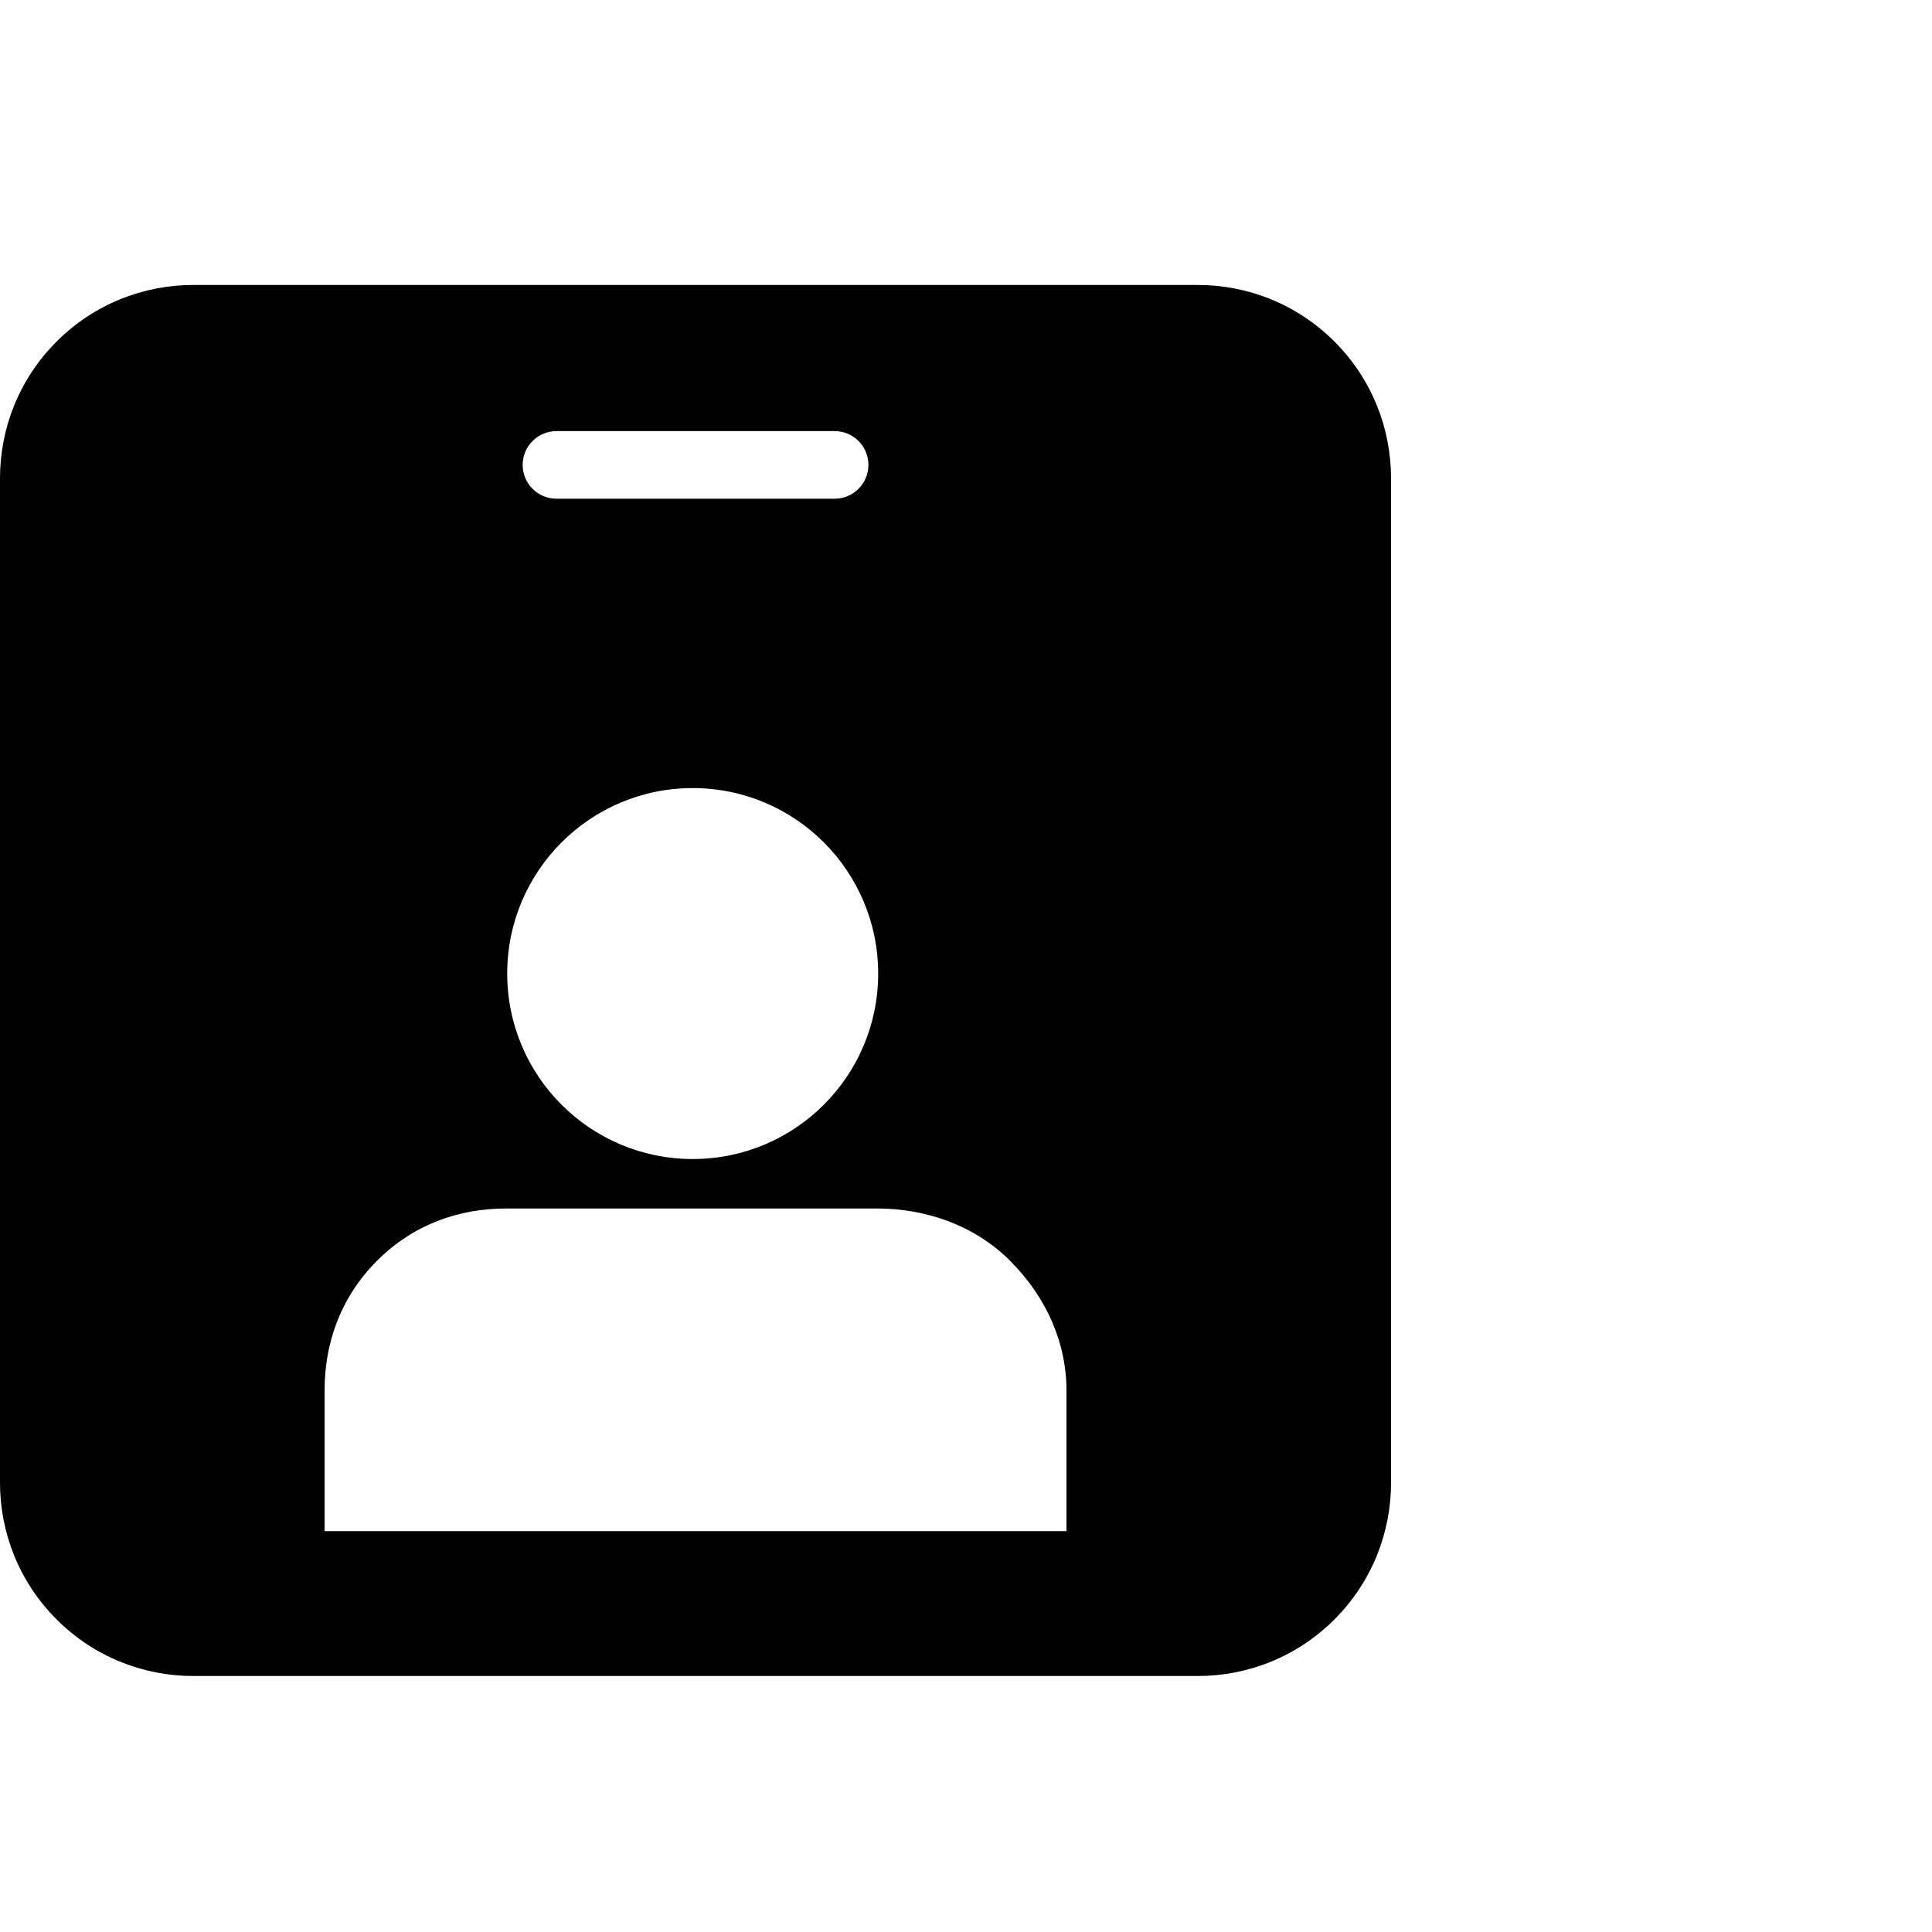 <?xml version="1.0" encoding="utf-8"?>
<!-- Generator: Adobe Illustrator 16.0.0, SVG Export Plug-In . SVG Version: 6.00 Build 0)  -->
<!DOCTYPE svg PUBLIC "-//W3C//DTD SVG 1.1//EN" "http://www.w3.org/Graphics/SVG/1.1/DTD/svg11.dtd">
<svg version="1.1" id="Layer_1" xmlns="http://www.w3.org/2000/svg" xmlns:xlink="http://www.w3.org/1999/xlink" x="0px" y="0px"
	 width="100px" height="100px" viewBox="0 0 100 100" enable-background="new 0 0 100 100" xml:space="preserve">
<g id="Layer_2">
</g>
<g id="Layer_2_1_">
</g>
<path d="M69.071,17.679C67.118,15.727,64.56,14.75,62,14.75H10c-2.56,0-5.118,0.976-7.071,2.929C0.977,19.631,0,22.191,0,24.75v52
	c0,2.559,0.977,5.119,2.929,7.071C4.882,85.773,7.44,86.75,10,86.75h52c2.56,0,5.118-0.977,7.071-2.929
	C71.023,81.869,72,79.309,72,76.75v-52C72,22.191,71.023,19.631,69.071,17.679z M28.804,22.313h14.395c0.967,0,1.75,0.784,1.75,1.75
	c0,0.967-0.783,1.751-1.75,1.751H28.804c-0.967,0-1.751-0.784-1.751-1.751C27.053,23.098,27.837,22.313,28.804,22.313z
	 M35.854,40.791c5.303,0,9.6,4.299,9.6,9.6c0,5.303-4.297,9.6-9.6,9.6c-5.304,0-9.601-4.297-9.601-9.6
	C26.254,45.089,30.551,40.791,35.854,40.791z M55.2,79.25H16.801v-7.285c0-2.467,0.834-4.822,2.709-6.703
	c1.874-1.881,4.229-2.711,6.685-2.711h19.2c2.457,0,5.017,0.83,6.891,2.711c1.875,1.881,2.915,4.236,2.915,6.703V79.25z"/>
</svg>
